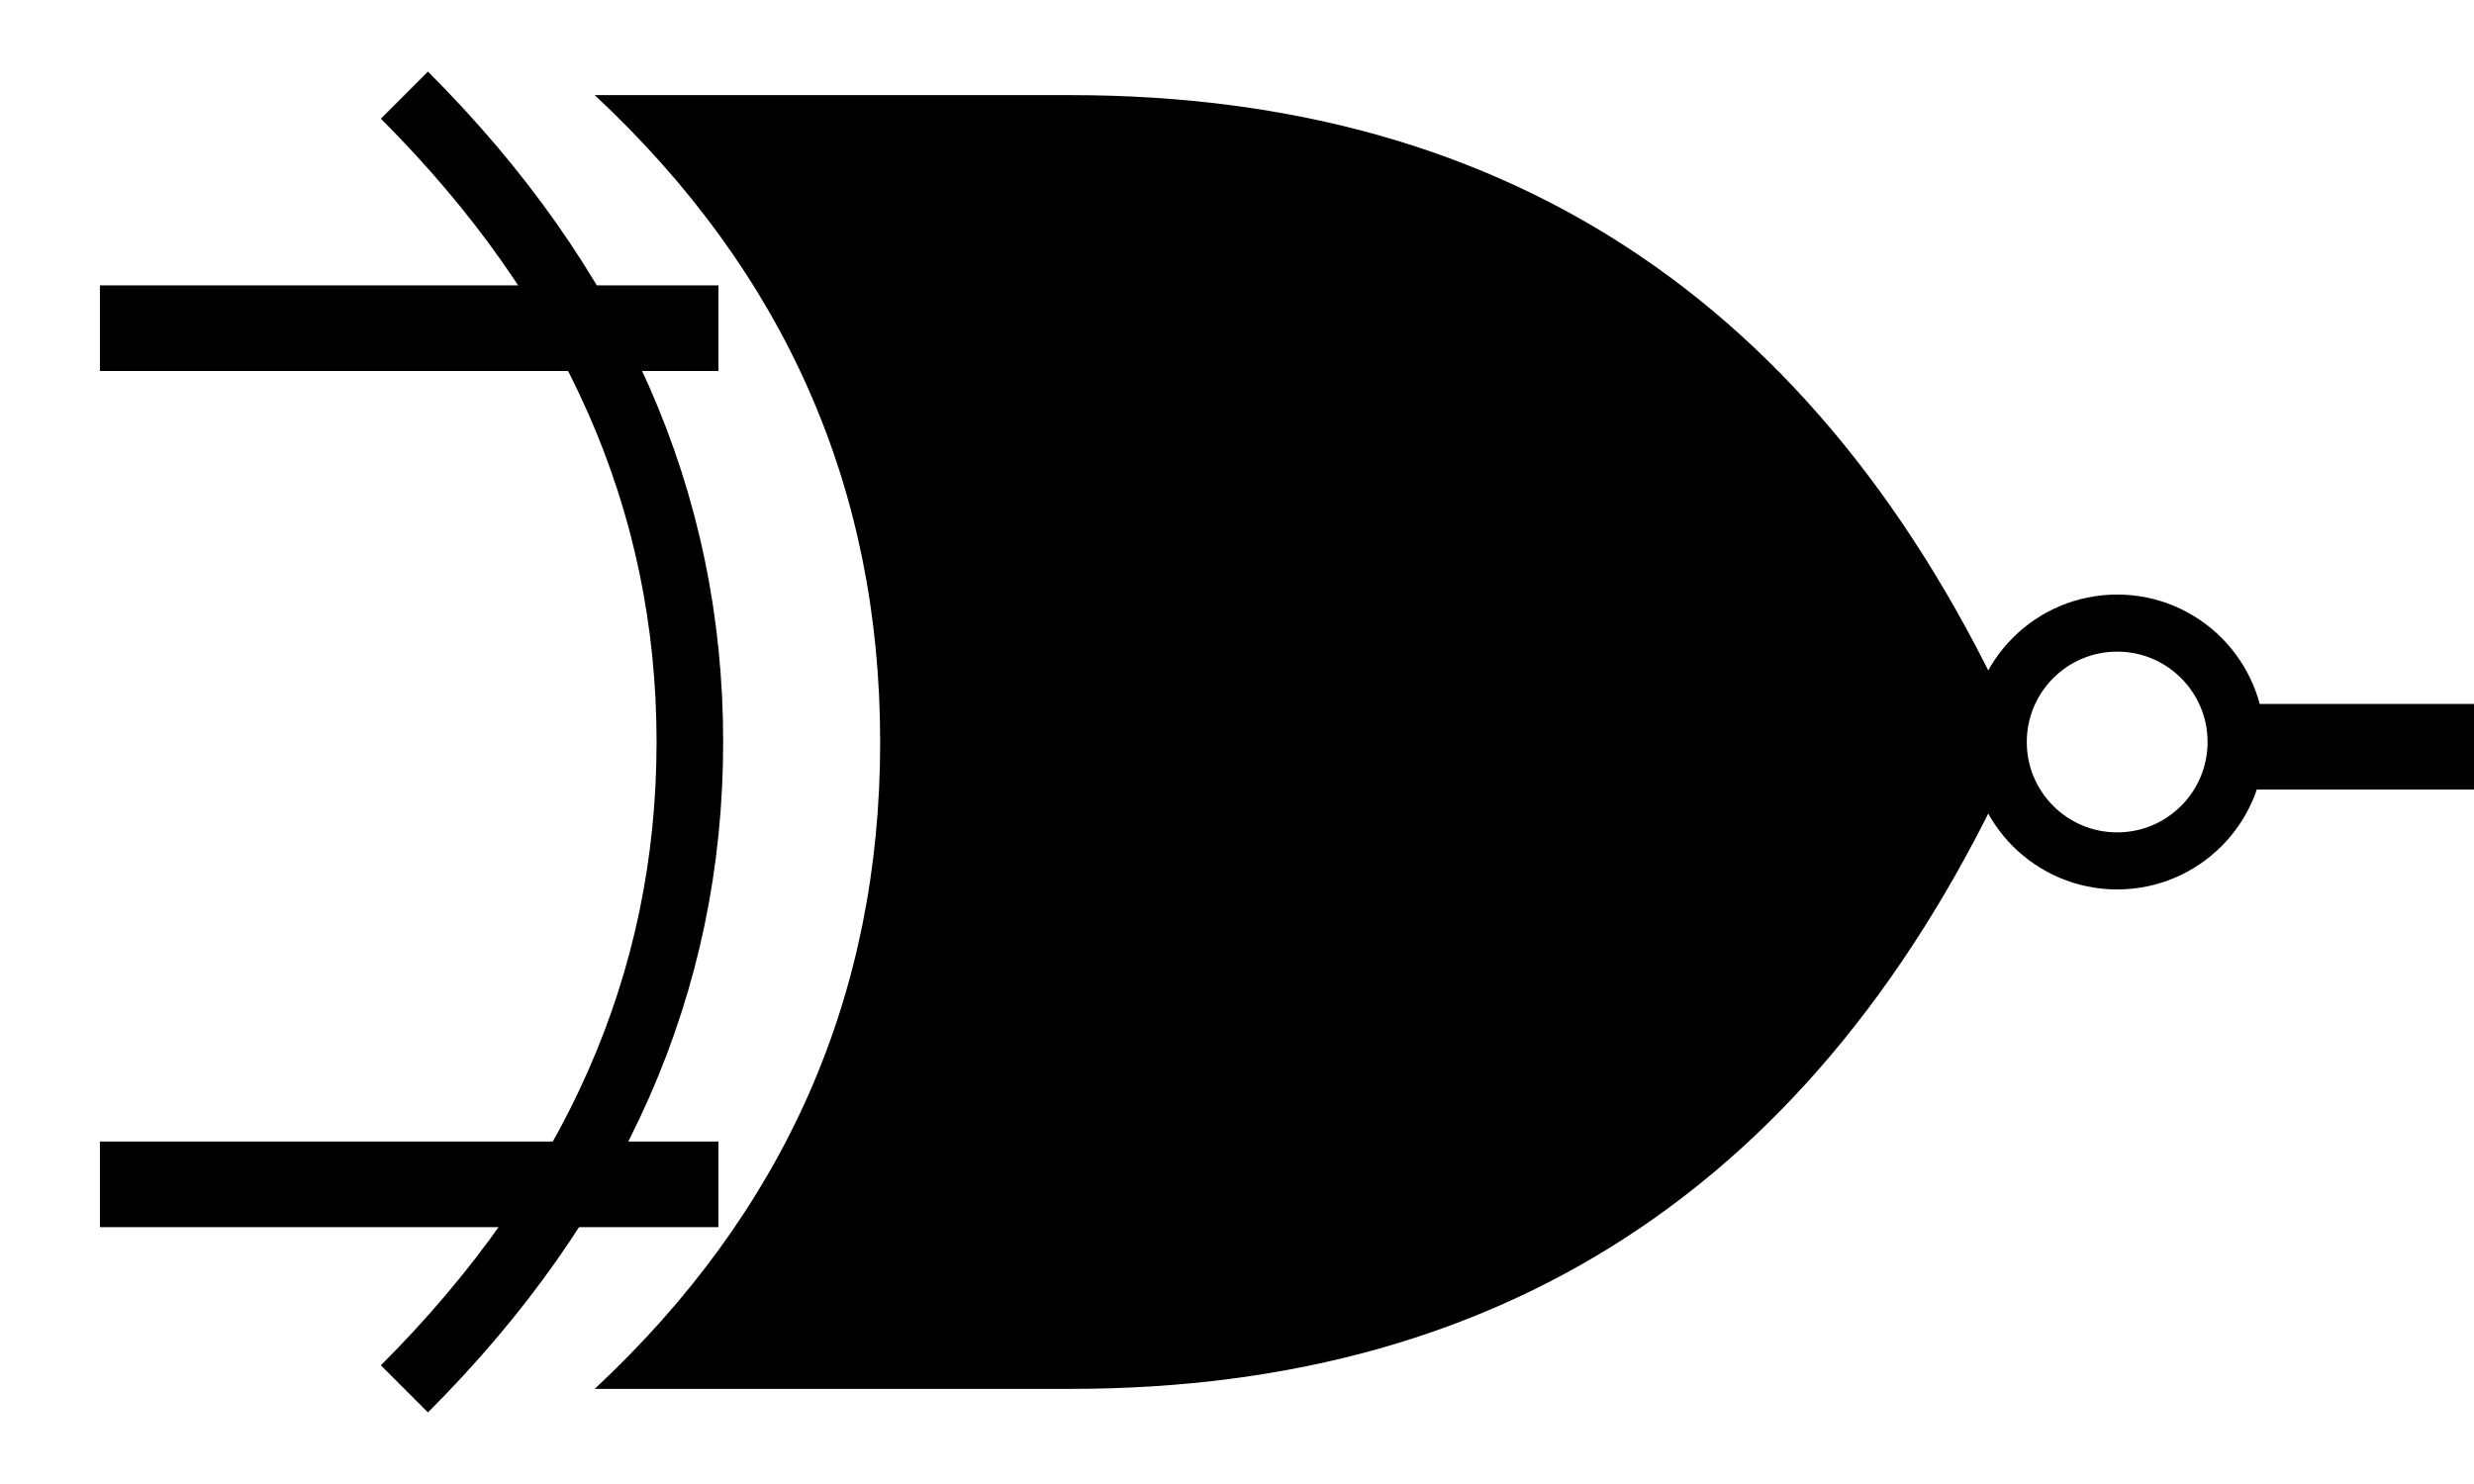 <?xml version="1.0" encoding="utf-8"?>
<svg width="100" height="60"  viewBox="10 100 490 312"
    xmlns="http://www.w3.org/2000/svg">
    <!-- Adjusted Back Curve to Intersect Input Lines -->
    <path d="
        M 80,120 
        Q 140,180 140,256 
        Q 140,332 80,392" fill="none" stroke="black" stroke-width="14"/>

    <!-- XNOR Gate Body -->
    <path d="
        M 120,120 
        L 220,120 
        Q 360,120 420,256 
        Q 360,392 220,392 
        L 120,392 
        Q 180,336 180,256 
        Q 180,176 120,120 
        Z" fill="black"/>

    <!-- Input Lines -->
    <rect x="16" y="160" width="130" height="18" fill="black"/>
    <rect x="16" y="340" width="130" height="18" fill="black"/>

    <!-- Inverter (NOT Circle) -->
    <circle cx="440" cy="256" r="25" fill="transparent" stroke="black" stroke-width="12"/>

    <!-- Output Line -->
    <rect x="465" y="248" width="80" height="18" fill="black"/>
</svg>

